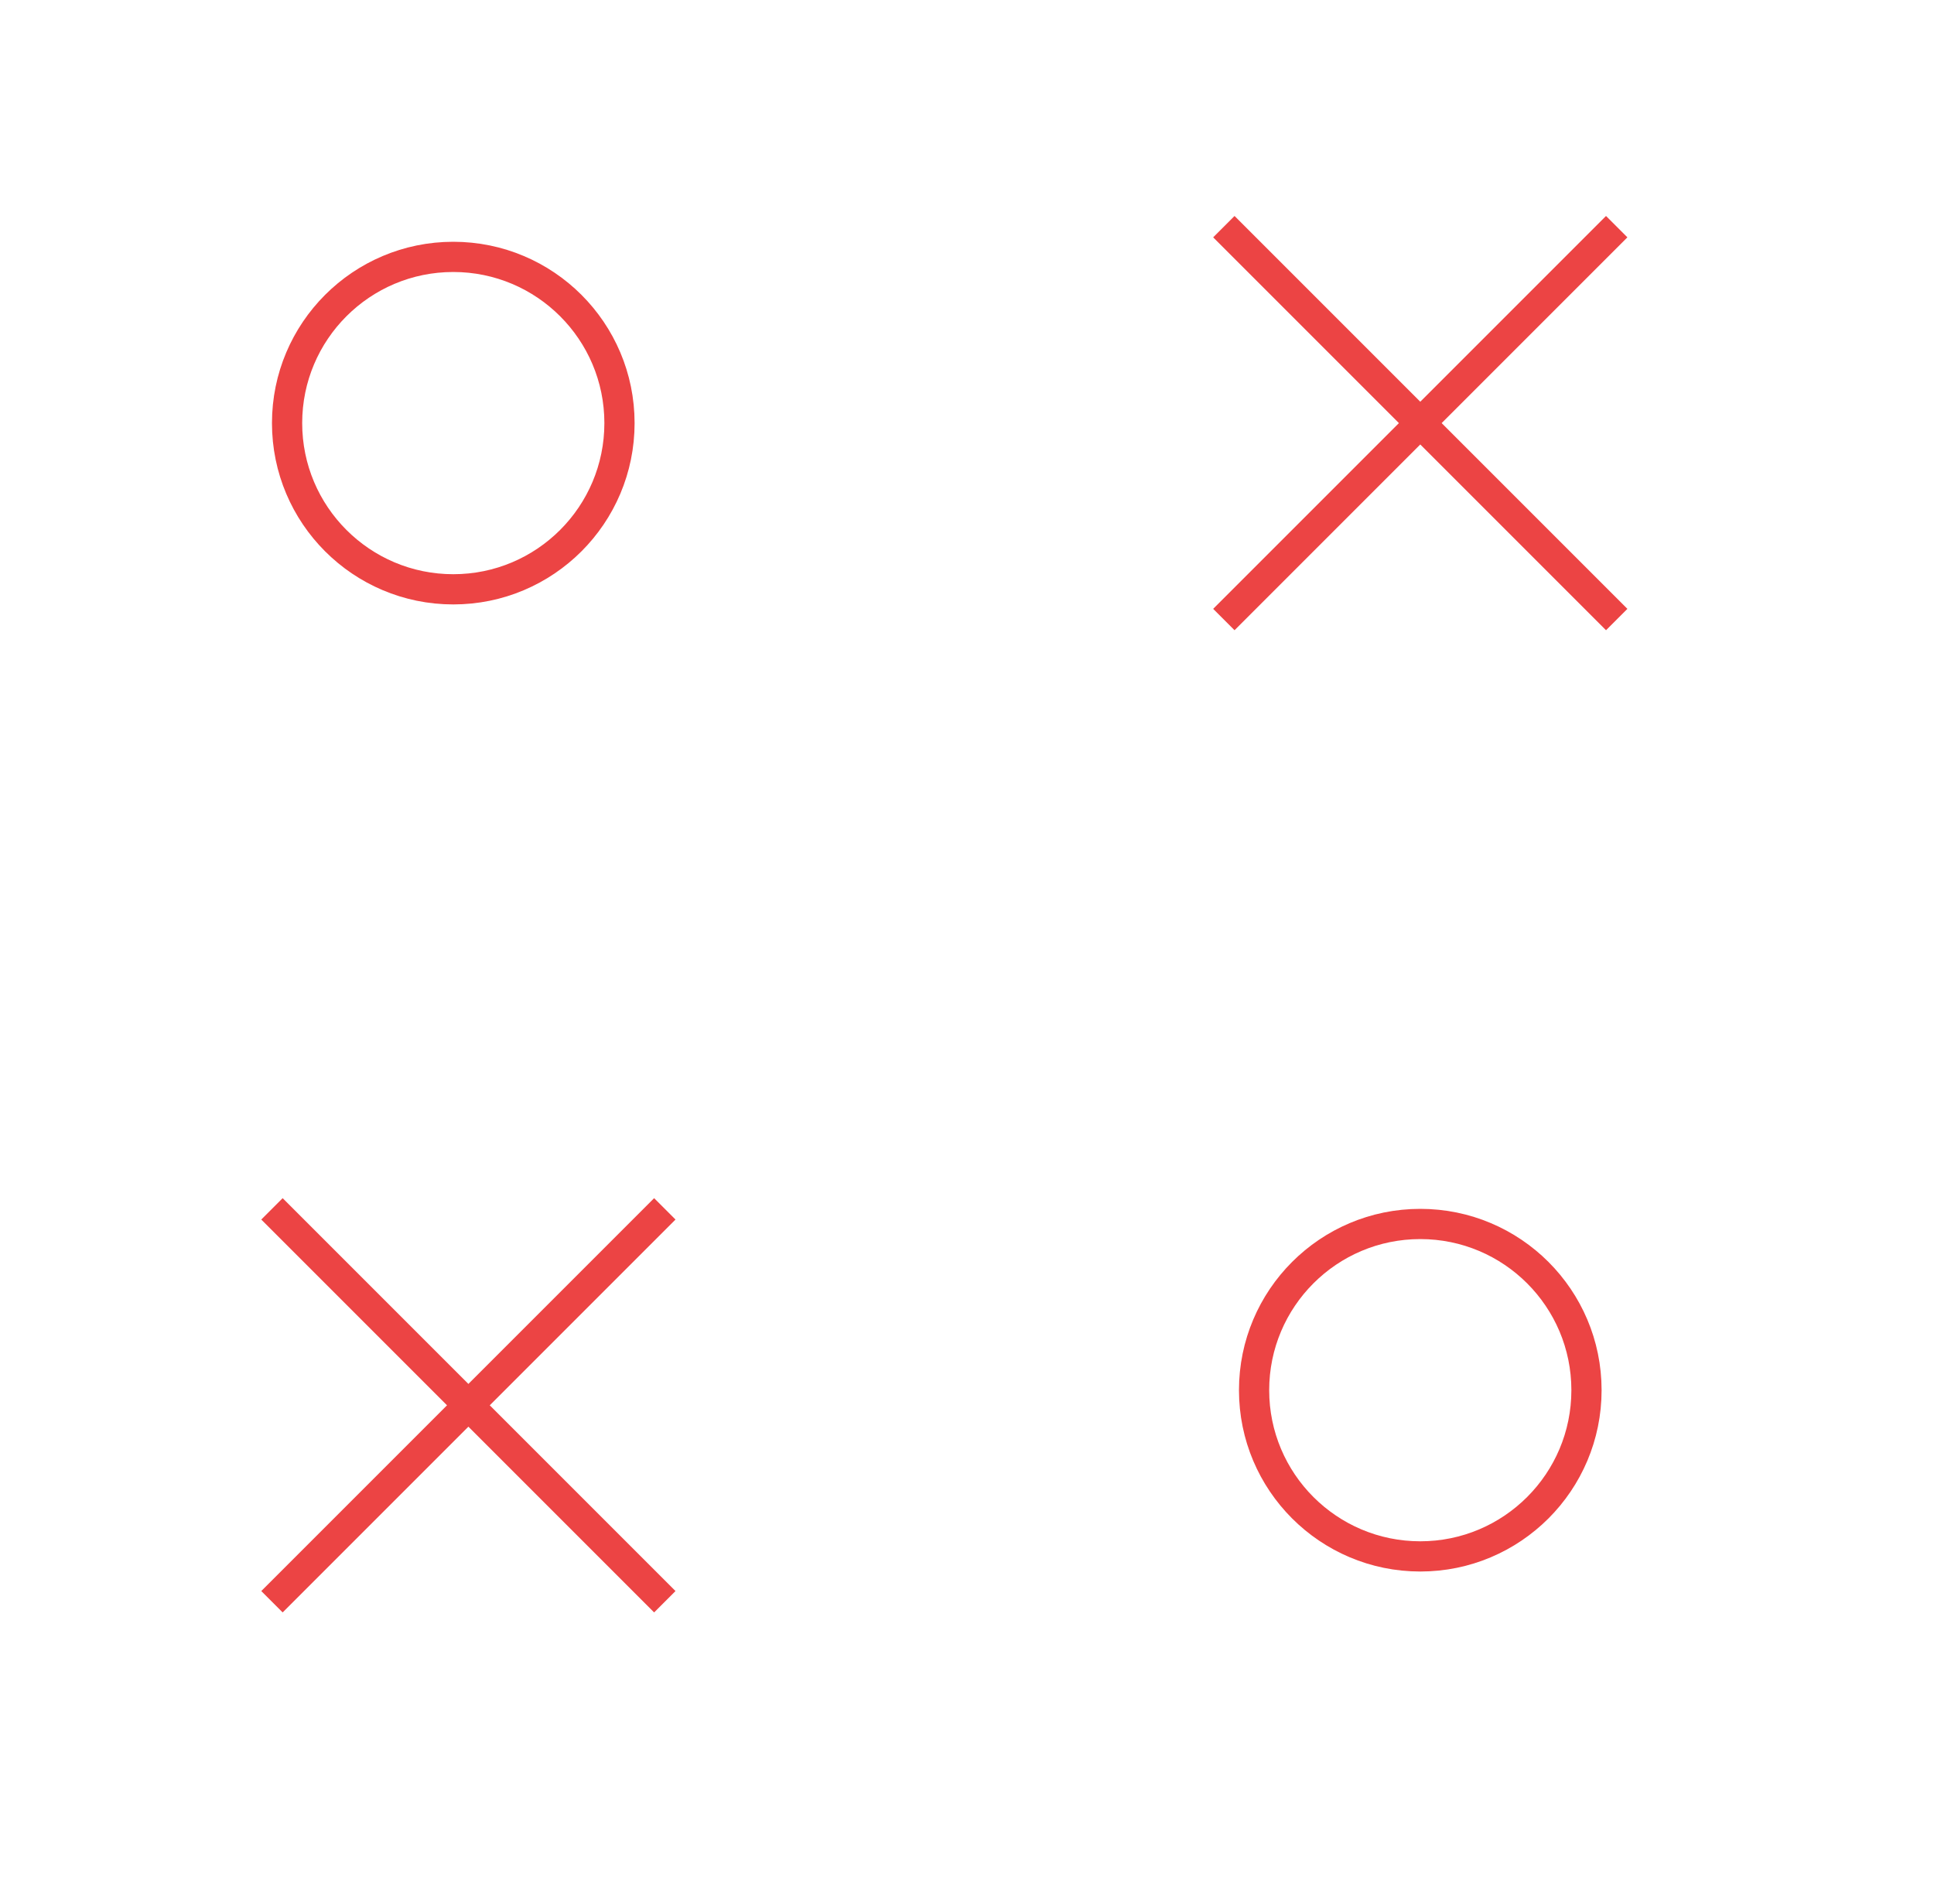 <svg width="64" height="63" viewBox="0 0 64 63" fill="none" xmlns="http://www.w3.org/2000/svg">
<circle cx="15" cy="14" r="5.5" stroke="#EC4444"/>
<circle cx="47" cy="46" r="5.5" stroke="#EC4444"/>
<path d="M40.5 7.5L53.5 20.5M53.5 7.5L40.5 20.5" stroke="#EC4444"/>
<path d="M9 40L22 53M22 40L9 53" stroke="#EC4444"/>
</svg>
